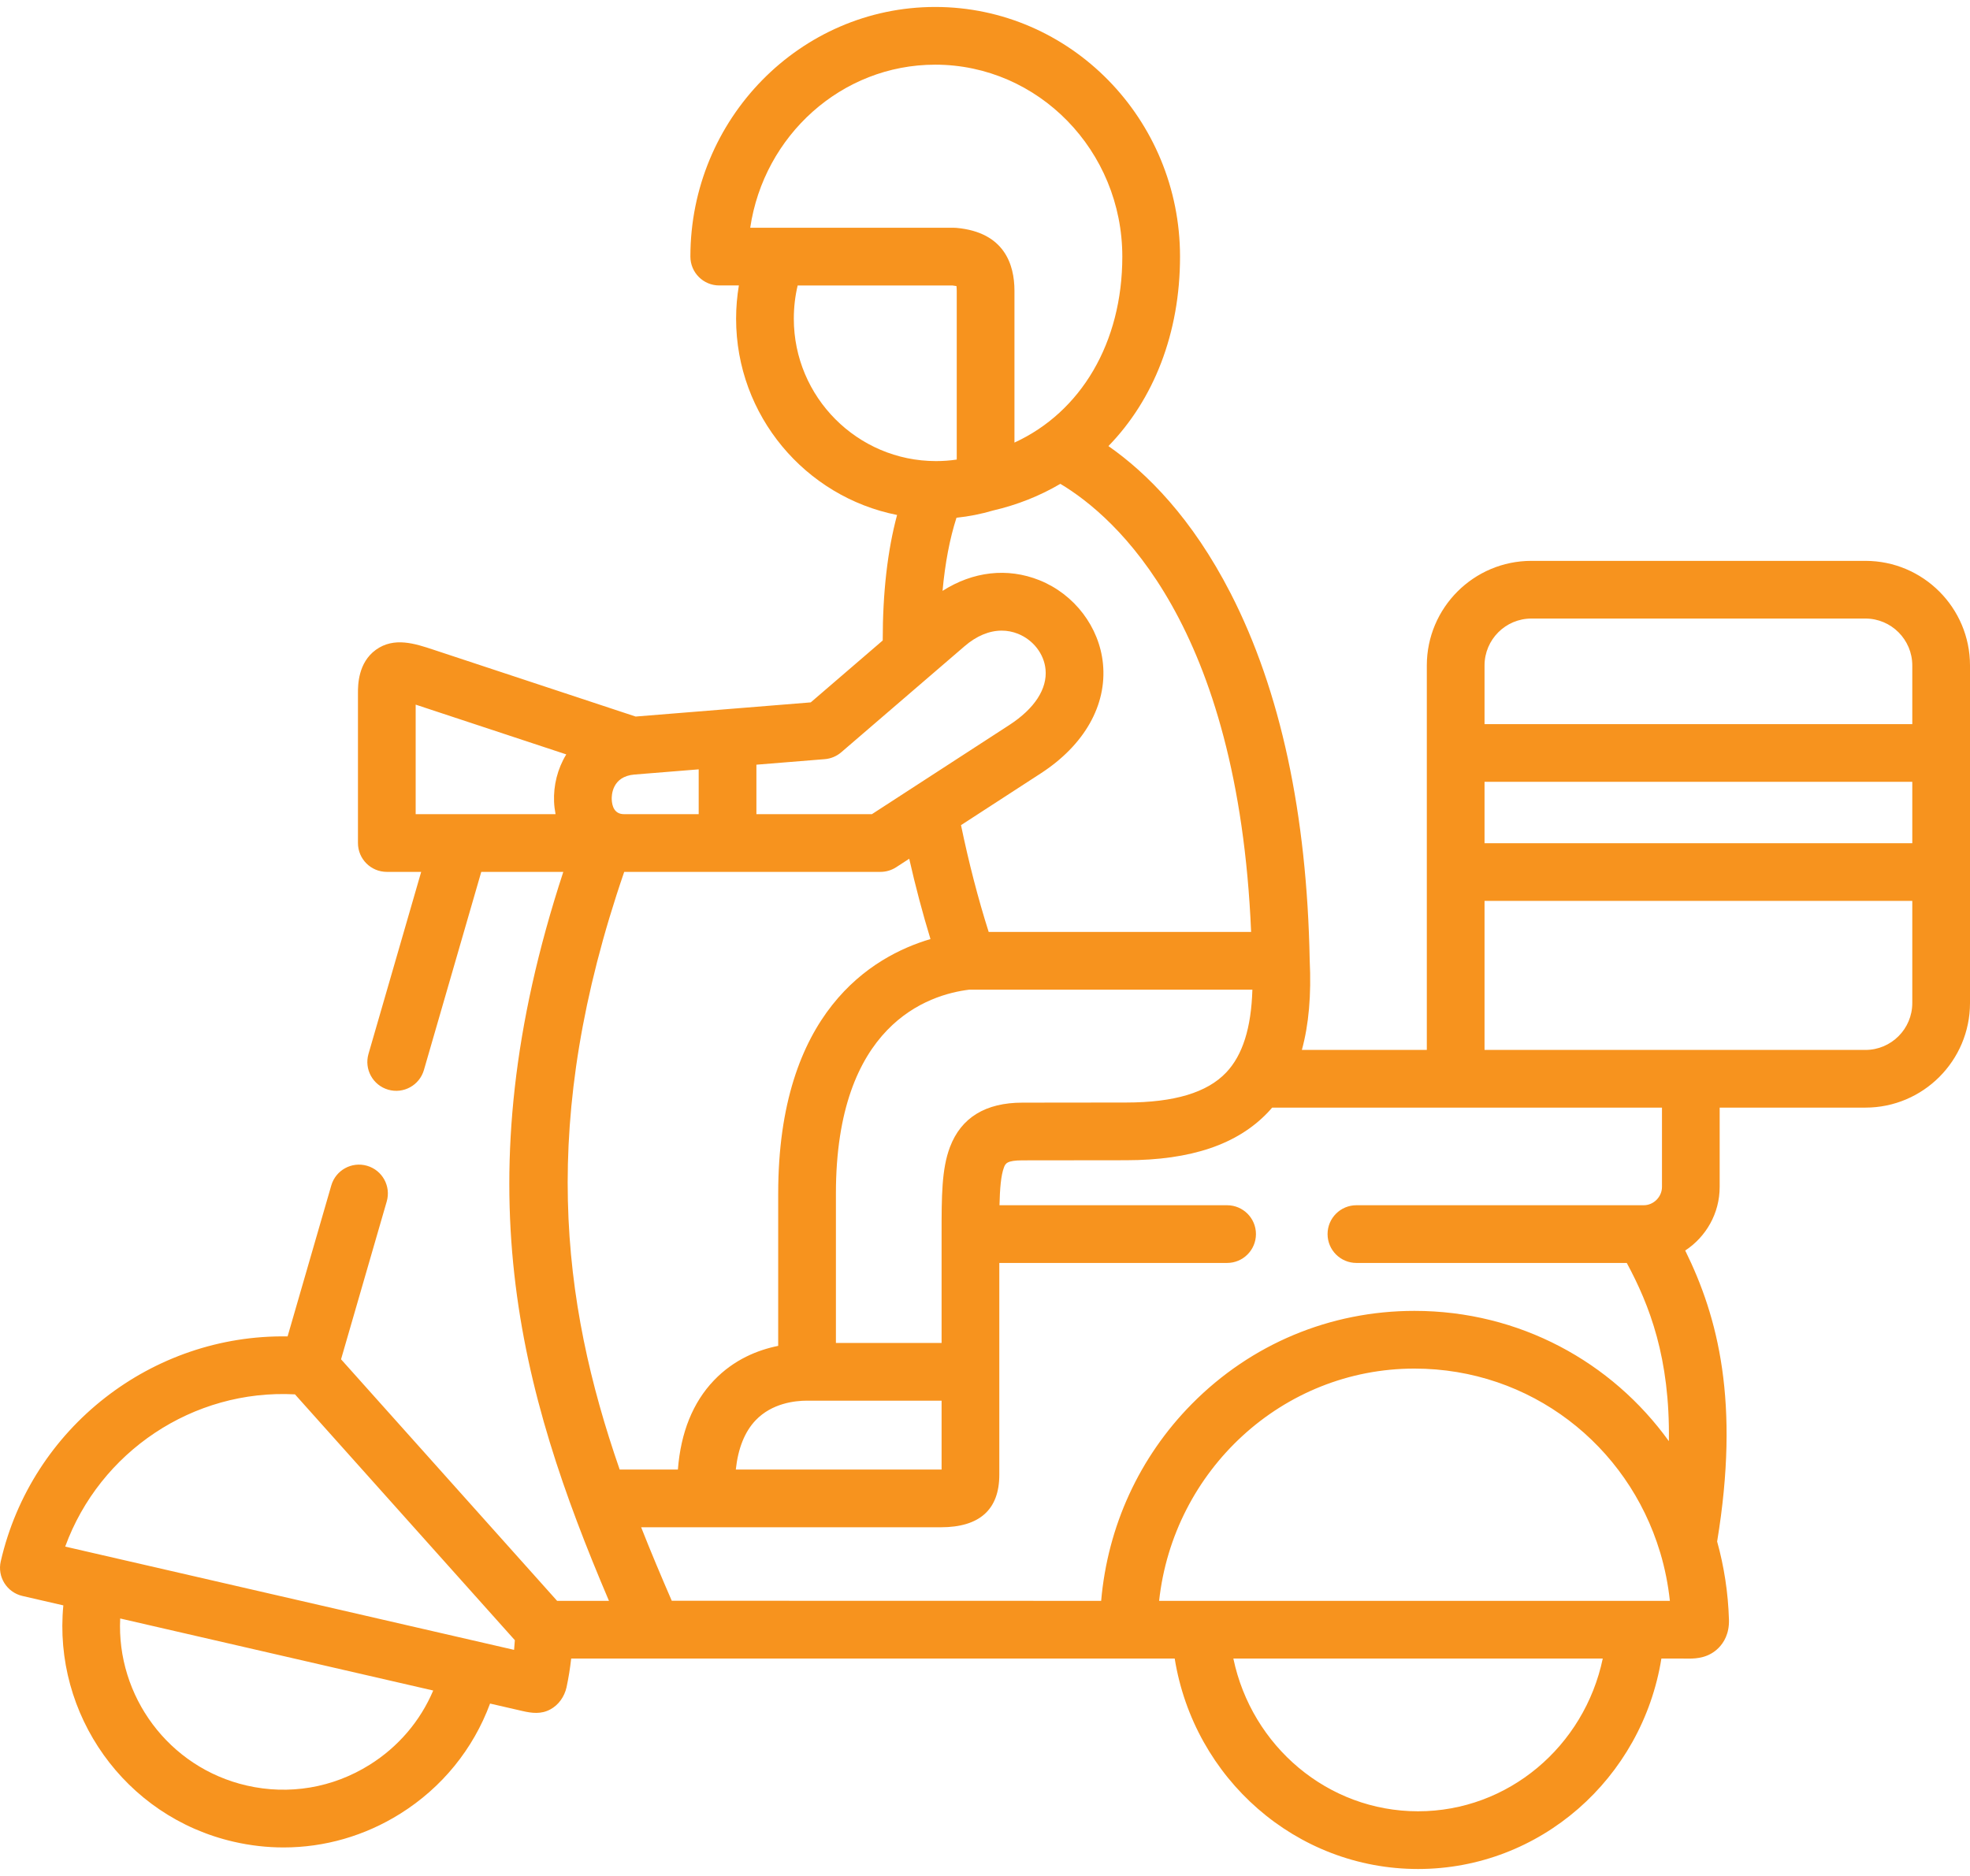 <svg width="84" height="80" viewBox="0 0 84 80" fill="none" xmlns="http://www.w3.org/2000/svg">
<path d="M79.542 23.918H65.297C62.839 23.918 60.839 25.919 60.839 28.378V44.774H55.511C55.807 43.697 55.917 42.428 55.845 40.95V40.95C55.729 34.706 54.596 29.443 52.477 25.308C50.831 22.098 48.911 20.174 47.263 19.023C49.197 17.035 50.316 14.206 50.316 10.943C50.316 5.073 45.633 0.297 39.877 0.297C34.121 0.297 29.438 5.073 29.438 10.943C29.438 11.623 29.989 12.173 30.669 12.173H31.505C31.428 12.638 31.387 13.111 31.387 13.591C31.387 17.728 34.343 21.186 38.251 21.961C37.842 23.482 37.638 25.276 37.639 27.313L34.57 29.953L27.103 30.557L18.489 27.709C17.699 27.447 16.805 27.15 16.028 27.71C15.263 28.262 15.263 29.229 15.263 29.546V35.95C15.263 36.63 15.814 37.181 16.494 37.181H17.959L15.712 44.945C15.523 45.597 15.899 46.28 16.552 46.469C17.205 46.659 17.887 46.282 18.076 45.629L20.521 37.181H24.019C19.668 50.449 22.151 59.305 25.966 68.268H23.755L14.542 57.967L16.49 51.237C16.679 50.585 16.303 49.902 15.65 49.714C14.997 49.525 14.315 49.901 14.126 50.553L12.263 56.991C6.5 56.895 1.345 60.868 0.032 66.584C-0.121 67.246 0.293 67.906 0.955 68.059L2.701 68.461C2.255 73.096 5.308 77.469 9.963 78.54C10.67 78.703 11.383 78.784 12.091 78.784C13.837 78.784 15.553 78.294 17.07 77.343C18.851 76.227 20.178 74.587 20.896 72.648L22.274 72.965C22.685 73.06 23.074 73.108 23.464 72.898C23.826 72.703 24.066 72.352 24.157 71.954C24.243 71.552 24.309 71.142 24.355 70.729H50.089C50.912 75.846 55.266 79.703 60.465 79.703C65.664 79.703 70.018 75.846 70.841 70.729H71.78C71.78 70.729 71.966 70.731 72.009 70.731C72.361 70.731 72.869 70.692 73.286 70.268C73.495 70.055 73.74 69.675 73.722 69.071C73.687 67.916 73.513 66.799 73.218 65.738C74.198 59.788 73.255 56.164 71.857 53.328C72.74 52.748 73.326 51.75 73.326 50.616V47.234H79.542C82 47.234 84 45.233 84 42.774V28.378C84 25.919 82 23.918 79.542 23.918ZM15.763 75.258C14.188 76.245 12.324 76.559 10.515 76.143H10.515C7.185 75.376 4.963 72.322 5.125 69.02L18.472 72.092C17.92 73.393 16.985 74.492 15.763 75.258ZM21.92 70.358L2.78 65.954C4.257 61.909 8.232 59.232 12.577 59.462L21.953 69.946C21.945 70.084 21.934 70.222 21.92 70.358ZM40.506 48.916C40.149 49.858 40.149 51.02 40.149 52.627V57.27H35.643V50.9C35.643 43.698 39.574 42.415 41.338 42.203H53.401C53.353 43.838 52.984 44.999 52.284 45.737C51.468 46.596 50.071 47.015 48.014 47.017L43.598 47.022C42.023 47.022 40.983 47.659 40.506 48.916ZM40.149 59.731V62.669C40.138 62.669 40.126 62.669 40.114 62.669H31.374C31.473 61.758 31.756 61.053 32.222 60.565C32.916 59.84 33.892 59.731 34.413 59.731H40.149ZM53.347 39.742H42.157C41.707 38.328 41.307 36.78 40.977 35.188L44.379 32.98C46.237 31.774 47.203 30.07 47.03 28.305C46.877 26.739 45.813 25.341 44.32 24.743C42.956 24.197 41.487 24.369 40.19 25.198C40.297 24.021 40.496 22.971 40.784 22.079C41.309 22.024 41.83 21.922 42.341 21.771C43.382 21.53 44.345 21.144 45.213 20.633C47.583 22.049 52.795 26.642 53.347 39.742ZM31.989 9.713C32.57 5.781 35.886 2.758 39.877 2.758C44.276 2.758 47.855 6.43 47.855 10.943C47.855 14.614 46.094 17.572 43.256 18.874V12.4C43.256 11.279 42.827 9.904 40.784 9.718C40.747 9.714 40.71 9.713 40.672 9.713H31.989ZM33.848 13.591C33.848 13.106 33.903 12.632 34.012 12.174H40.612C40.688 12.182 40.743 12.191 40.783 12.199C40.789 12.244 40.795 12.31 40.795 12.4V19.598C40.502 19.642 40.207 19.663 39.912 19.663C39.909 19.663 39.907 19.663 39.904 19.663C36.564 19.66 33.848 16.938 33.848 13.591ZM32.253 32.61L35.167 32.374C35.427 32.353 35.673 32.25 35.871 32.08L41.131 27.556L41.132 27.555C41.64 27.117 42.183 26.893 42.712 26.893C42.947 26.893 43.179 26.937 43.405 27.027C44.055 27.288 44.517 27.883 44.581 28.544C44.662 29.375 44.115 30.217 43.04 30.916L37.178 34.72H32.253V32.61H32.253ZM27.053 33.03L29.792 32.809V34.72H26.609C26.196 34.72 26.096 34.377 26.084 34.09C26.077 33.927 26.093 33.109 27.053 33.03ZM24.14 32.181C23.77 32.788 23.597 33.499 23.625 34.191C23.633 34.37 23.655 34.542 23.687 34.71C23.687 34.713 23.685 34.717 23.686 34.72H17.724V30.049L24.145 32.171C24.143 32.175 24.142 32.178 24.14 32.181ZM26.616 37.181H37.543C37.78 37.181 38.013 37.112 38.212 36.983L38.769 36.621C39.037 37.805 39.343 38.958 39.675 40.046C37.165 40.787 33.182 43.181 33.182 50.9V57.394C32.319 57.568 31.298 57.971 30.443 58.865C29.543 59.807 29.028 61.084 28.905 62.669H26.423C23.922 55.461 22.97 47.79 26.616 37.181ZM28.644 68.264C28.189 67.218 27.751 66.176 27.338 65.13H40.114C41.77 65.13 42.61 64.376 42.61 62.89V58.501V53.858H52.322C53.002 53.858 53.553 53.307 53.553 52.627C53.553 51.947 53.002 51.397 52.322 51.397H42.618C42.634 50.698 42.679 50.126 42.807 49.788C42.869 49.624 42.923 49.483 43.599 49.483L48.017 49.478C50.784 49.475 52.763 48.806 54.068 47.431C54.129 47.368 54.186 47.301 54.243 47.234H62.07H70.866V50.616C70.866 51.039 70.51 51.397 70.088 51.397H57.838C57.158 51.397 56.607 51.947 56.607 52.627C56.607 53.307 57.158 53.858 57.838 53.858H69.365C70.337 55.663 71.212 57.909 71.16 61.458C68.725 58.076 64.784 55.902 60.312 55.902C56.72 55.902 53.349 57.311 50.821 59.869C48.577 62.14 47.23 65.086 46.953 68.268L28.644 68.264ZM60.465 77.242C56.619 77.242 53.374 74.471 52.59 70.729H68.341C67.556 74.47 64.312 77.242 60.465 77.242ZM69.739 68.269H51.192H49.424C50.028 62.705 54.681 58.363 60.312 58.363C65.256 58.363 69.408 61.623 70.783 66.187C70.787 66.201 70.792 66.216 70.797 66.23C70.991 66.885 71.128 67.566 71.203 68.269H69.739ZM81.539 42.774C81.539 43.877 80.643 44.774 79.542 44.774H63.3V38.419H81.539V42.774ZM81.539 35.958H63.3V33.341H81.539V35.958ZM81.539 30.88H63.3V28.378C63.3 27.276 64.196 26.378 65.297 26.378H79.542C80.643 26.378 81.539 27.276 81.539 28.378V30.88Z" fill="#F7931E"/>
</svg>
